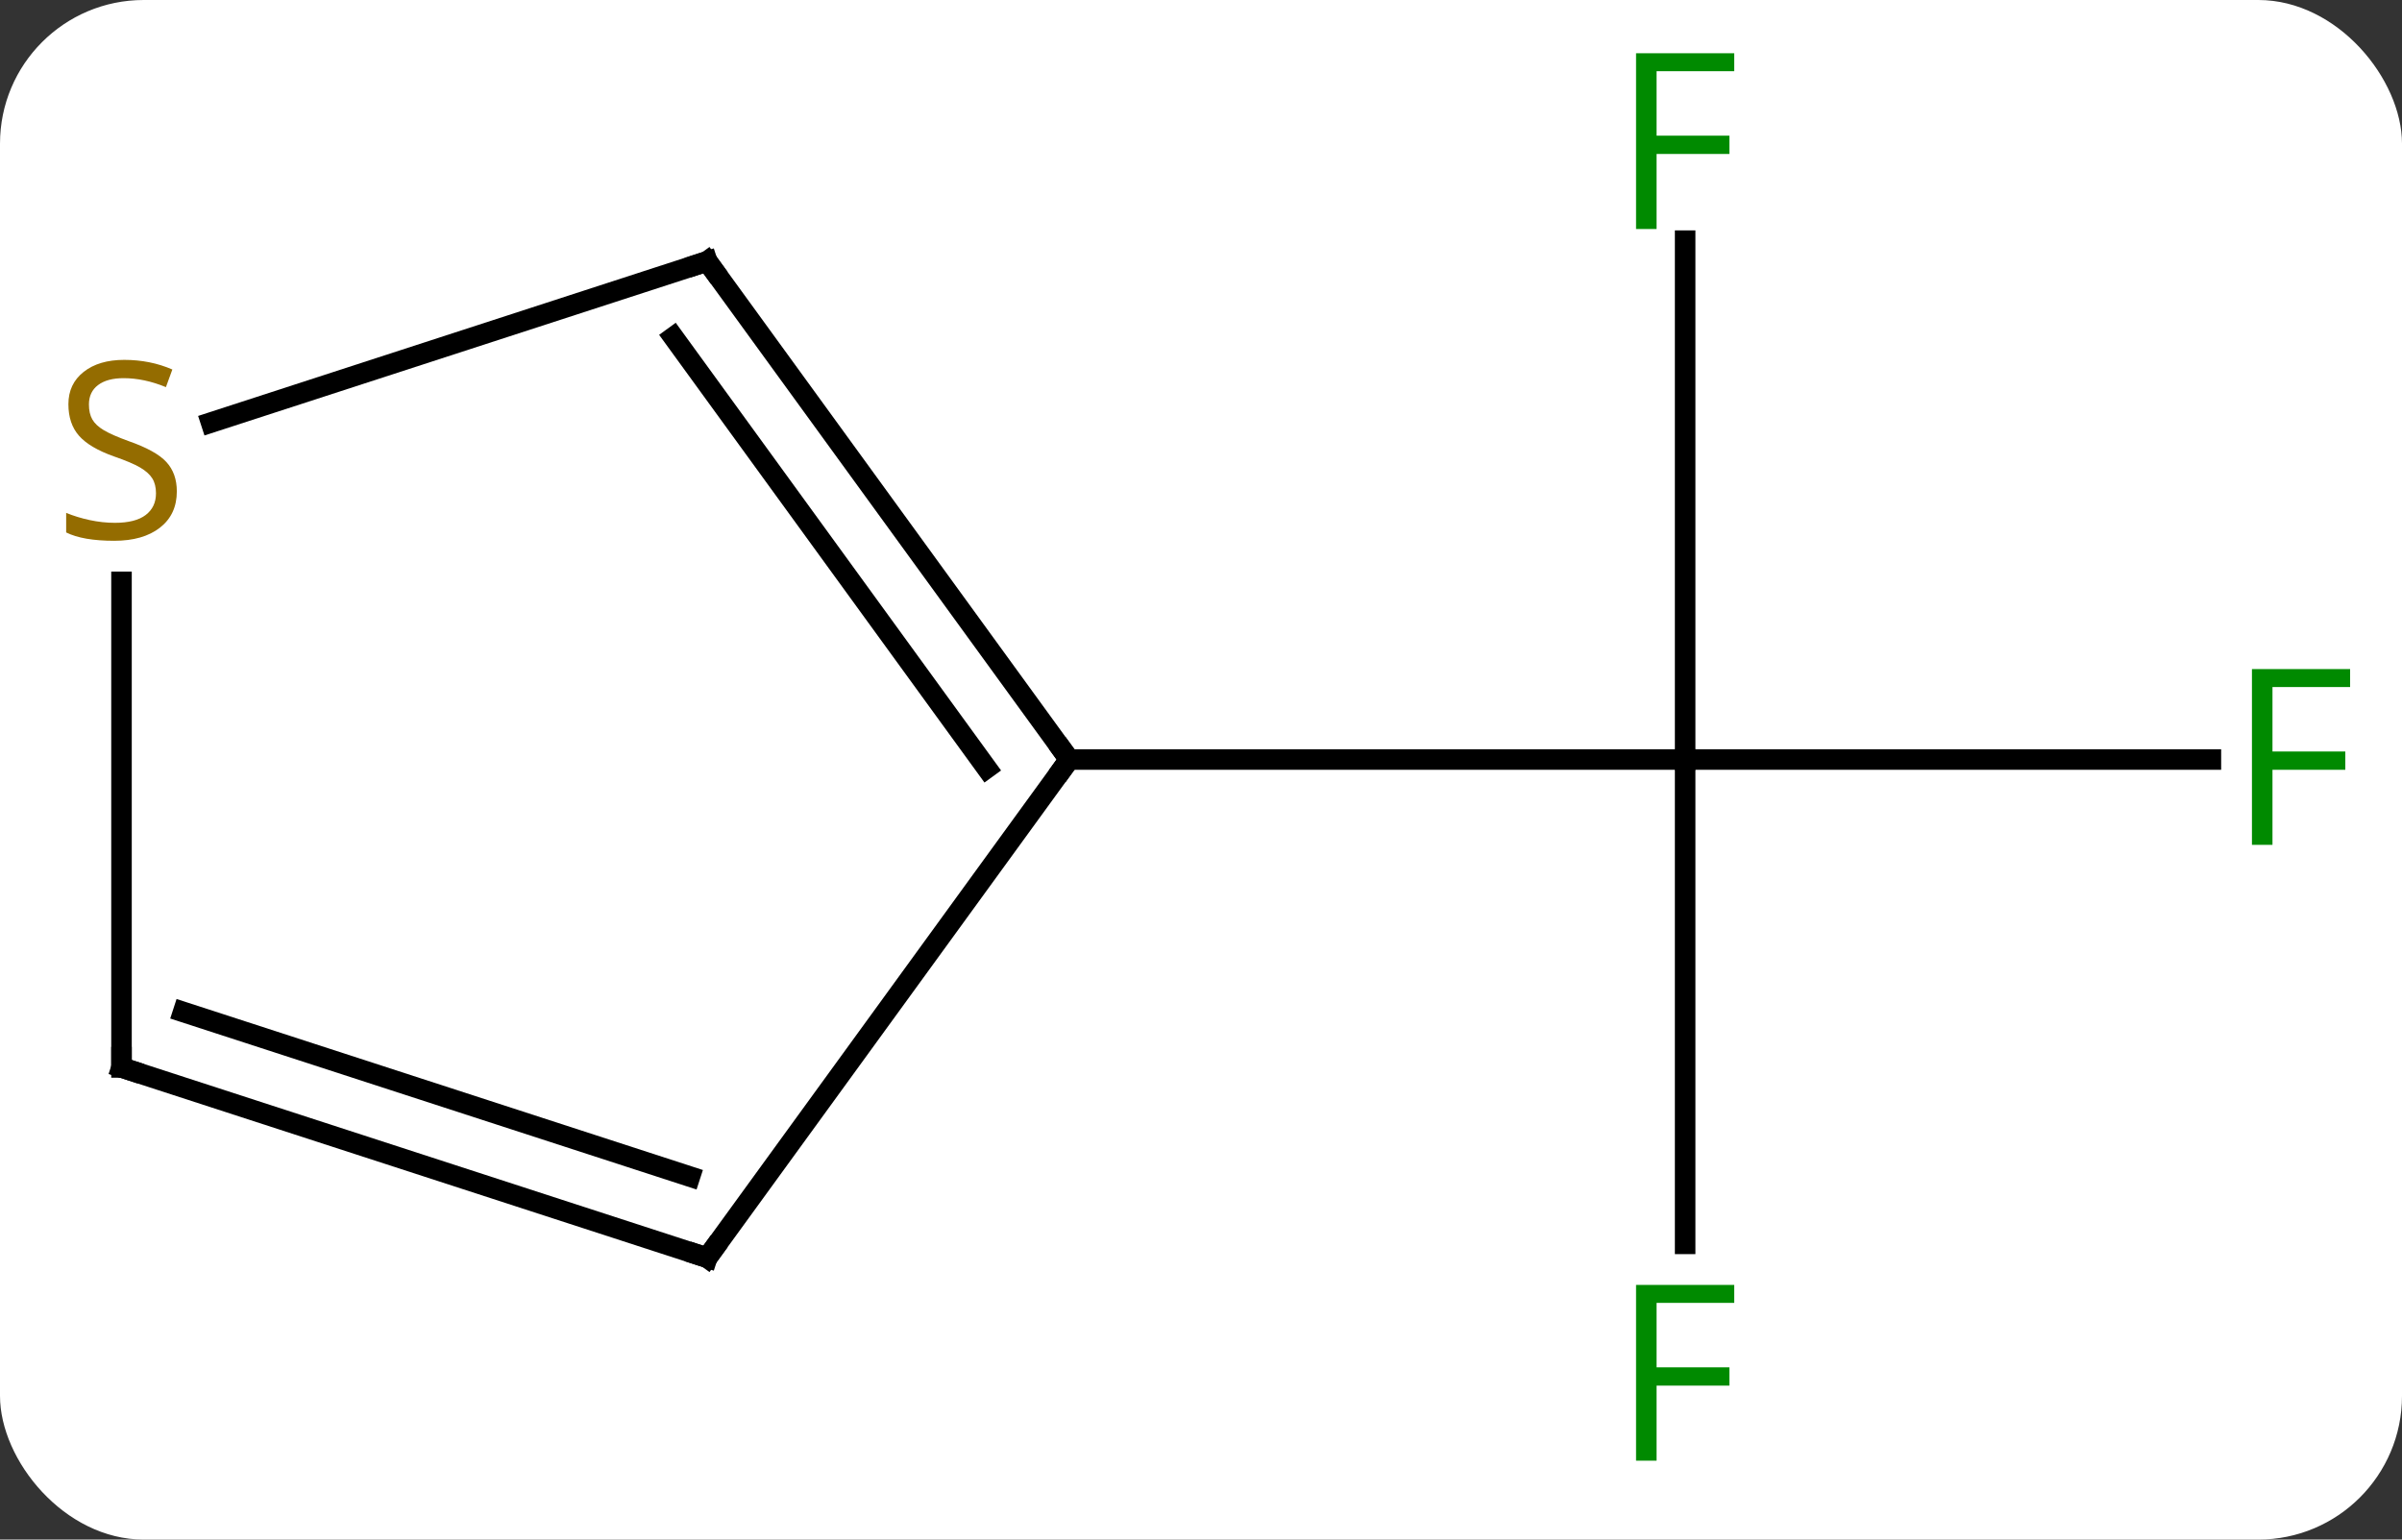 <svg width="117" viewBox="0 0 117 75" style="fill-opacity:1; color-rendering:auto; color-interpolation:auto; text-rendering:auto; stroke:black; stroke-linecap:square; stroke-miterlimit:10; shape-rendering:auto; stroke-opacity:1; fill:black; stroke-dasharray:none; font-weight:normal; stroke-width:1; font-family:'Open Sans'; font-style:normal; stroke-linejoin:miter; font-size:12; stroke-dashoffset:0; image-rendering:auto;" height="75" class="cas-substance-image" xmlns:xlink="http://www.w3.org/1999/xlink" xmlns="http://www.w3.org/2000/svg"><rect x="0" y="0" width="117" height="75" fill="#333333" stroke="none"/><svg class="cas-substance-single-component"><rect y="0" x="0" width="117" stroke="none" ry="7" rx="7" height="75" fill="white" class="cas-substance-group"/><svg y="0" x="0" width="117" viewBox="0 0 117 75" style="fill:black;" height="75" class="cas-substance-single-component-image"><svg><g><g transform="translate(59,37)" style="text-rendering:geometricPrecision; color-rendering:optimizeQuality; color-interpolation:linearRGB; stroke-linecap:butt; image-rendering:optimizeQuality;"><line y2="-25.277" y1="0" x2="23.082" x1="23.082" style="fill:none;"/><line y2="0" y1="0" x2="48.691" x1="23.082" style="fill:none;"/><line y2="23.594" y1="0" x2="23.082" x1="23.082" style="fill:none;"/><line y2="0" y1="0" x2="-6.918" x1="23.082" style="fill:none;"/><line y2="24.27" y1="0" x2="-24.552" x1="-6.918" style="fill:none;"/><line y2="-24.27" y1="0" x2="-24.552" x1="-6.918" style="fill:none;"/><line y2="-20.578" y1="0.422" x2="-26.196" x1="-10.937" style="fill:none;"/><line y2="15" y1="24.27" x2="-53.082" x1="-24.552" style="fill:none;"/><line y2="12.296" y1="20.317" x2="-50.079" x1="-25.392" style="fill:none;"/><line y2="-16.417" y1="-24.27" x2="-48.72" x1="-24.552" style="fill:none;"/><line y2="-8.656" y1="15" x2="-53.082" x1="-53.082" style="fill:none;"/></g><g transform="translate(59,37)" style="fill:rgb(0,138,0); text-rendering:geometricPrecision; color-rendering:optimizeQuality; image-rendering:optimizeQuality; font-family:'Open Sans'; stroke:rgb(0,138,0); color-interpolation:linearRGB;"><path style="stroke:none;" d="M21.691 -25.844 L20.691 -25.844 L20.691 -34.406 L25.473 -34.406 L25.473 -33.531 L21.691 -33.531 L21.691 -30.391 L25.238 -30.391 L25.238 -29.5 L21.691 -29.5 L21.691 -25.844 Z"/><path style="stroke:none;" d="M51.691 4.156 L50.691 4.156 L50.691 -4.406 L55.473 -4.406 L55.473 -3.531 L51.691 -3.531 L51.691 -0.391 L55.238 -0.391 L55.238 0.5 L51.691 0.5 L51.691 4.156 Z"/><path style="stroke:none;" d="M21.691 34.156 L20.691 34.156 L20.691 25.594 L25.473 25.594 L25.473 26.469 L21.691 26.469 L21.691 29.609 L25.238 29.609 L25.238 30.5 L21.691 30.5 L21.691 34.156 Z"/></g><g transform="translate(59,37)" style="stroke-linecap:butt; text-rendering:geometricPrecision; color-rendering:optimizeQuality; image-rendering:optimizeQuality; font-family:'Open Sans'; color-interpolation:linearRGB; stroke-miterlimit:5;"><path style="fill:none;" d="M-7.212 -0.405 L-6.918 0 L-7.212 0.405"/><path style="fill:none;" d="M-24.258 23.866 L-24.552 24.27 L-25.027 24.116"/><path style="fill:none;" d="M-24.258 -23.866 L-24.552 -24.27 L-25.027 -24.116"/><path style="fill:none;" d="M-52.606 15.155 L-53.082 15 L-53.082 14.5"/><path style="fill:rgb(148,108,0); stroke:none;" d="M-50.387 -13.062 Q-50.387 -11.938 -51.207 -11.297 Q-52.027 -10.656 -53.434 -10.656 Q-54.965 -10.656 -55.777 -11.062 L-55.777 -12.016 Q-55.246 -11.797 -54.629 -11.664 Q-54.012 -11.531 -53.402 -11.531 Q-52.402 -11.531 -51.902 -11.914 Q-51.402 -12.297 -51.402 -12.969 Q-51.402 -13.406 -51.582 -13.695 Q-51.762 -13.984 -52.176 -14.227 Q-52.59 -14.469 -53.449 -14.766 Q-54.637 -15.188 -55.152 -15.773 Q-55.668 -16.359 -55.668 -17.312 Q-55.668 -18.297 -54.926 -18.883 Q-54.184 -19.469 -52.949 -19.469 Q-51.684 -19.469 -50.605 -19 L-50.918 -18.141 Q-51.98 -18.578 -52.98 -18.578 Q-53.777 -18.578 -54.223 -18.242 Q-54.668 -17.906 -54.668 -17.297 Q-54.668 -16.859 -54.504 -16.57 Q-54.34 -16.281 -53.949 -16.047 Q-53.559 -15.812 -52.746 -15.516 Q-51.402 -15.047 -50.895 -14.492 Q-50.387 -13.938 -50.387 -13.062 Z"/></g></g></svg></svg></svg></svg>